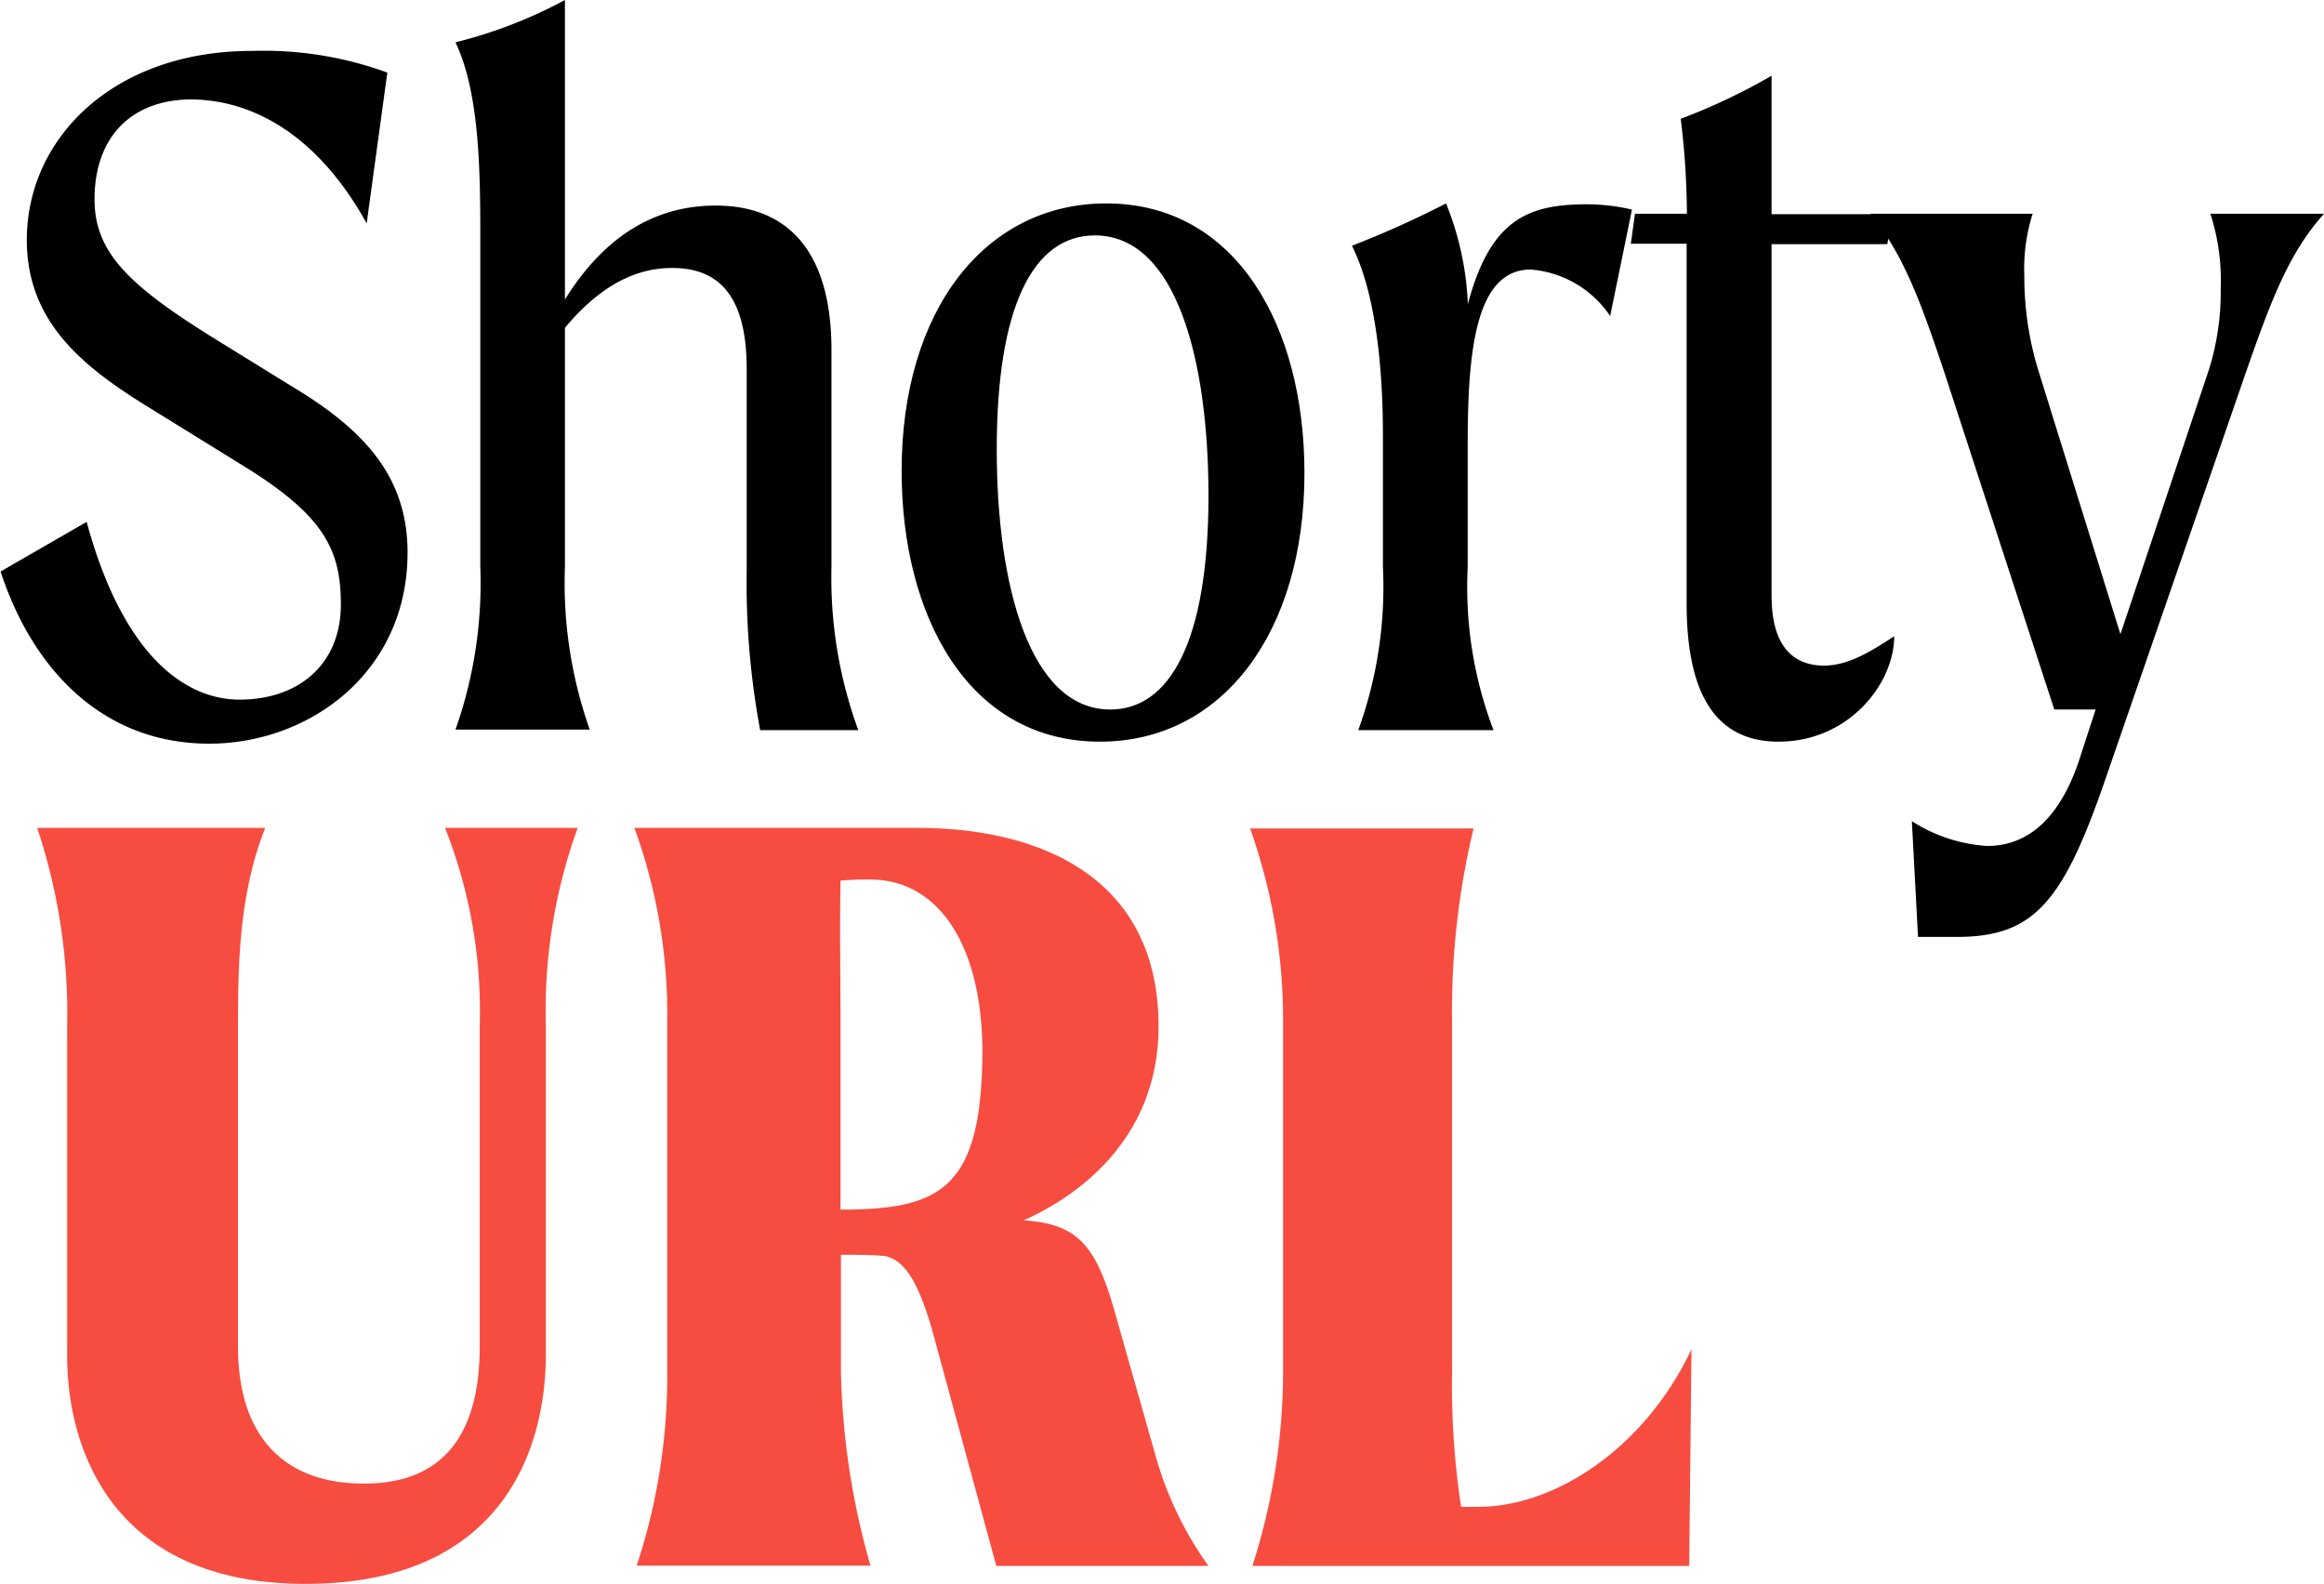 <svg class="logo" id="Calque_1" data-name="Calque 1" xmlns="http://www.w3.org/2000/svg" viewBox="0 0 162 110.43"><defs><style>.cls-1{fill:#f74d41;}</style></defs><path d="M886,499.18c0,3.75,2.45,6.05,8.5,9.8l5.25,3.24c5,3,8.07,6.26,8.07,11.59,0,8.35-6.84,13.32-13.83,13.32-7.42,0-12.31-5.18-14.54-12l6-3.46c2.52,9.29,6.84,12.39,10.66,12.39,4.1,0,7.06-2.45,7.06-6.63,0-3.81-1.16-6.19-6.77-9.65l-6.63-4.1c-4.68-2.88-8.49-6-8.49-11.67,0-7.05,6-13.17,15.69-13.17a25.11,25.11,0,0,1,9.44,1.51l-1.44,10.51c-3.39-6.12-7.92-8.64-12.32-8.64C888.55,492.27,886,494.86,886,499.18Z" transform="translate(-879.41 -485.29)"/><path d="M939.24,536.19H932.4a56,56,0,0,1-.94-11.16v-14c0-4.54-1.51-7.06-5.18-7.06-2,0-4.61.72-7.49,4.17v16.64a30.63,30.63,0,0,0,1.73,11.37h-9.36a30.63,30.63,0,0,0,1.73-11.37V501.34c0-4.75-.15-9.79-1.73-13.1a32.57,32.57,0,0,0,7.63-2.95v20.88c3.1-5,6.91-6.55,10.51-6.55,4.76,0,8.07,2.88,8.07,10.08v15.12A30.87,30.87,0,0,0,939.24,536.19Z" transform="translate(-879.41 -485.29)"/><path d="M942.26,518.12c0-11.23,5.83-18.65,14.26-18.65,9.07,0,13.82,8.57,13.82,18.8,0,11.16-5.76,18.72-14.25,18.72C946.94,537,942.26,528.27,942.26,518.12Zm21.39,1.73c0-9.43-2.23-18.15-7.92-18.15-4.32,0-6.84,5-6.84,14.91,0,9.5,2.3,18.14,7.92,18.14C960.91,534.75,963.65,530.07,963.65,519.85Z" transform="translate(-879.41 -485.29)"/><path d="M993.17,499.9l-1.52,7.42a7.36,7.36,0,0,0-5.54-3.24c-3.82,0-4.39,5.62-4.39,12.1v8.64a28,28,0,0,0,1.8,11.37h-9.43a29.25,29.25,0,0,0,1.72-11.37v-9.15c0-4.75-.5-9.93-2.16-13.25a67.45,67.45,0,0,0,6.56-2.95,21,21,0,0,1,1.51,6.77v.29c1.58-6,4.25-7,8.35-7A14,14,0,0,1,993.17,499.9Z" transform="translate(-879.41 -485.29)"/><path d="M1011.45,529.64c0,3.31-3.17,7.35-8.06,7.35-4.61,0-6.41-3.67-6.41-9.65V502.28h-3.89l.29-2.09H997a56,56,0,0,0-.43-6.62,42.38,42.38,0,0,0,6.33-3v9.65h8.43l-.36,2.09h-8.07v24.27c0,1.29,0,5.11,3.68,5.11C1008,531.66,1009.29,531.08,1011.45,529.64Z" transform="translate(-879.41 -485.29)"/><path d="M1041.41,500.19c-2.45,2.74-3.68,6-5.48,11.16l-9.65,27.94c-3,8.79-5,11.31-10.44,11.31h-2.73l-.43-8.07a10.92,10.92,0,0,0,5.25,1.73c3.17,0,5.26-2.38,6.48-6.19l1.08-3.32h-2.88l-7.63-23.4c-1.73-5.18-2.88-8.28-5.18-11.16h11.3a12.68,12.68,0,0,0-.58,4.32,22.33,22.33,0,0,0,.94,6.48l5.76,18.51,6.19-18.51a18.13,18.13,0,0,0,.8-5.61,15.08,15.08,0,0,0-.72-5.19Z" transform="translate(-879.41 -485.29)"/><path class="cls-1" d="M919.68,543a37.35,37.35,0,0,0-2.22,13.76v22.94c0,6.56-3,16-16.76,16-13.45,0-16.61-9.41-16.61-15.89v-23A40.85,40.85,0,0,0,882,543h15.9c-1.82,4.58-1.9,9.49-1.9,13.76v22.38c0,6.33,3.24,9.57,8.78,9.57,5.38,0,8.07-3.24,8.07-9.57V556.8A34.72,34.72,0,0,0,910.43,543Z" transform="translate(-879.41 -485.29)"/><path class="cls-1" d="M963.65,594.45H948.86l-4.35-16c-1-3.64-2-5.38-3.48-5.61-.87-.08-2-.08-3-.08v8.06a52.48,52.48,0,0,0,2.06,13.61H923.79a42.09,42.09,0,0,0,2.13-13.61V556.56A37.94,37.94,0,0,0,923.63,543h19.69c8.78,0,16.85,3.56,16.85,13.84,0,7.59-5.3,11.7-9.41,13.52,3.71.24,5,1.66,6.32,6.25l2.85,10.05A24.65,24.65,0,0,0,963.65,594.45ZM938,556.56v13.05c7,0,9.89-1.42,9.89-11.23-.08-7.27-3.09-11.78-7.83-11.78a18.44,18.44,0,0,0-2.06.08C937.94,550.08,938,553.4,938,556.56Z" transform="translate(-879.41 -485.29)"/><path class="cls-1" d="M997.32,579.34l-.16,15.11H966.71a44.41,44.41,0,0,0,2.14-13.61V556.56a39.82,39.82,0,0,0-2.3-13.52h15.58a54.35,54.35,0,0,0-1.5,13.52v24.28a56.59,56.59,0,0,0,.63,9.49h1.19C987.83,590.33,994.08,586.22,997.32,579.34Z" transform="translate(-879.41 -485.29)"/></svg>